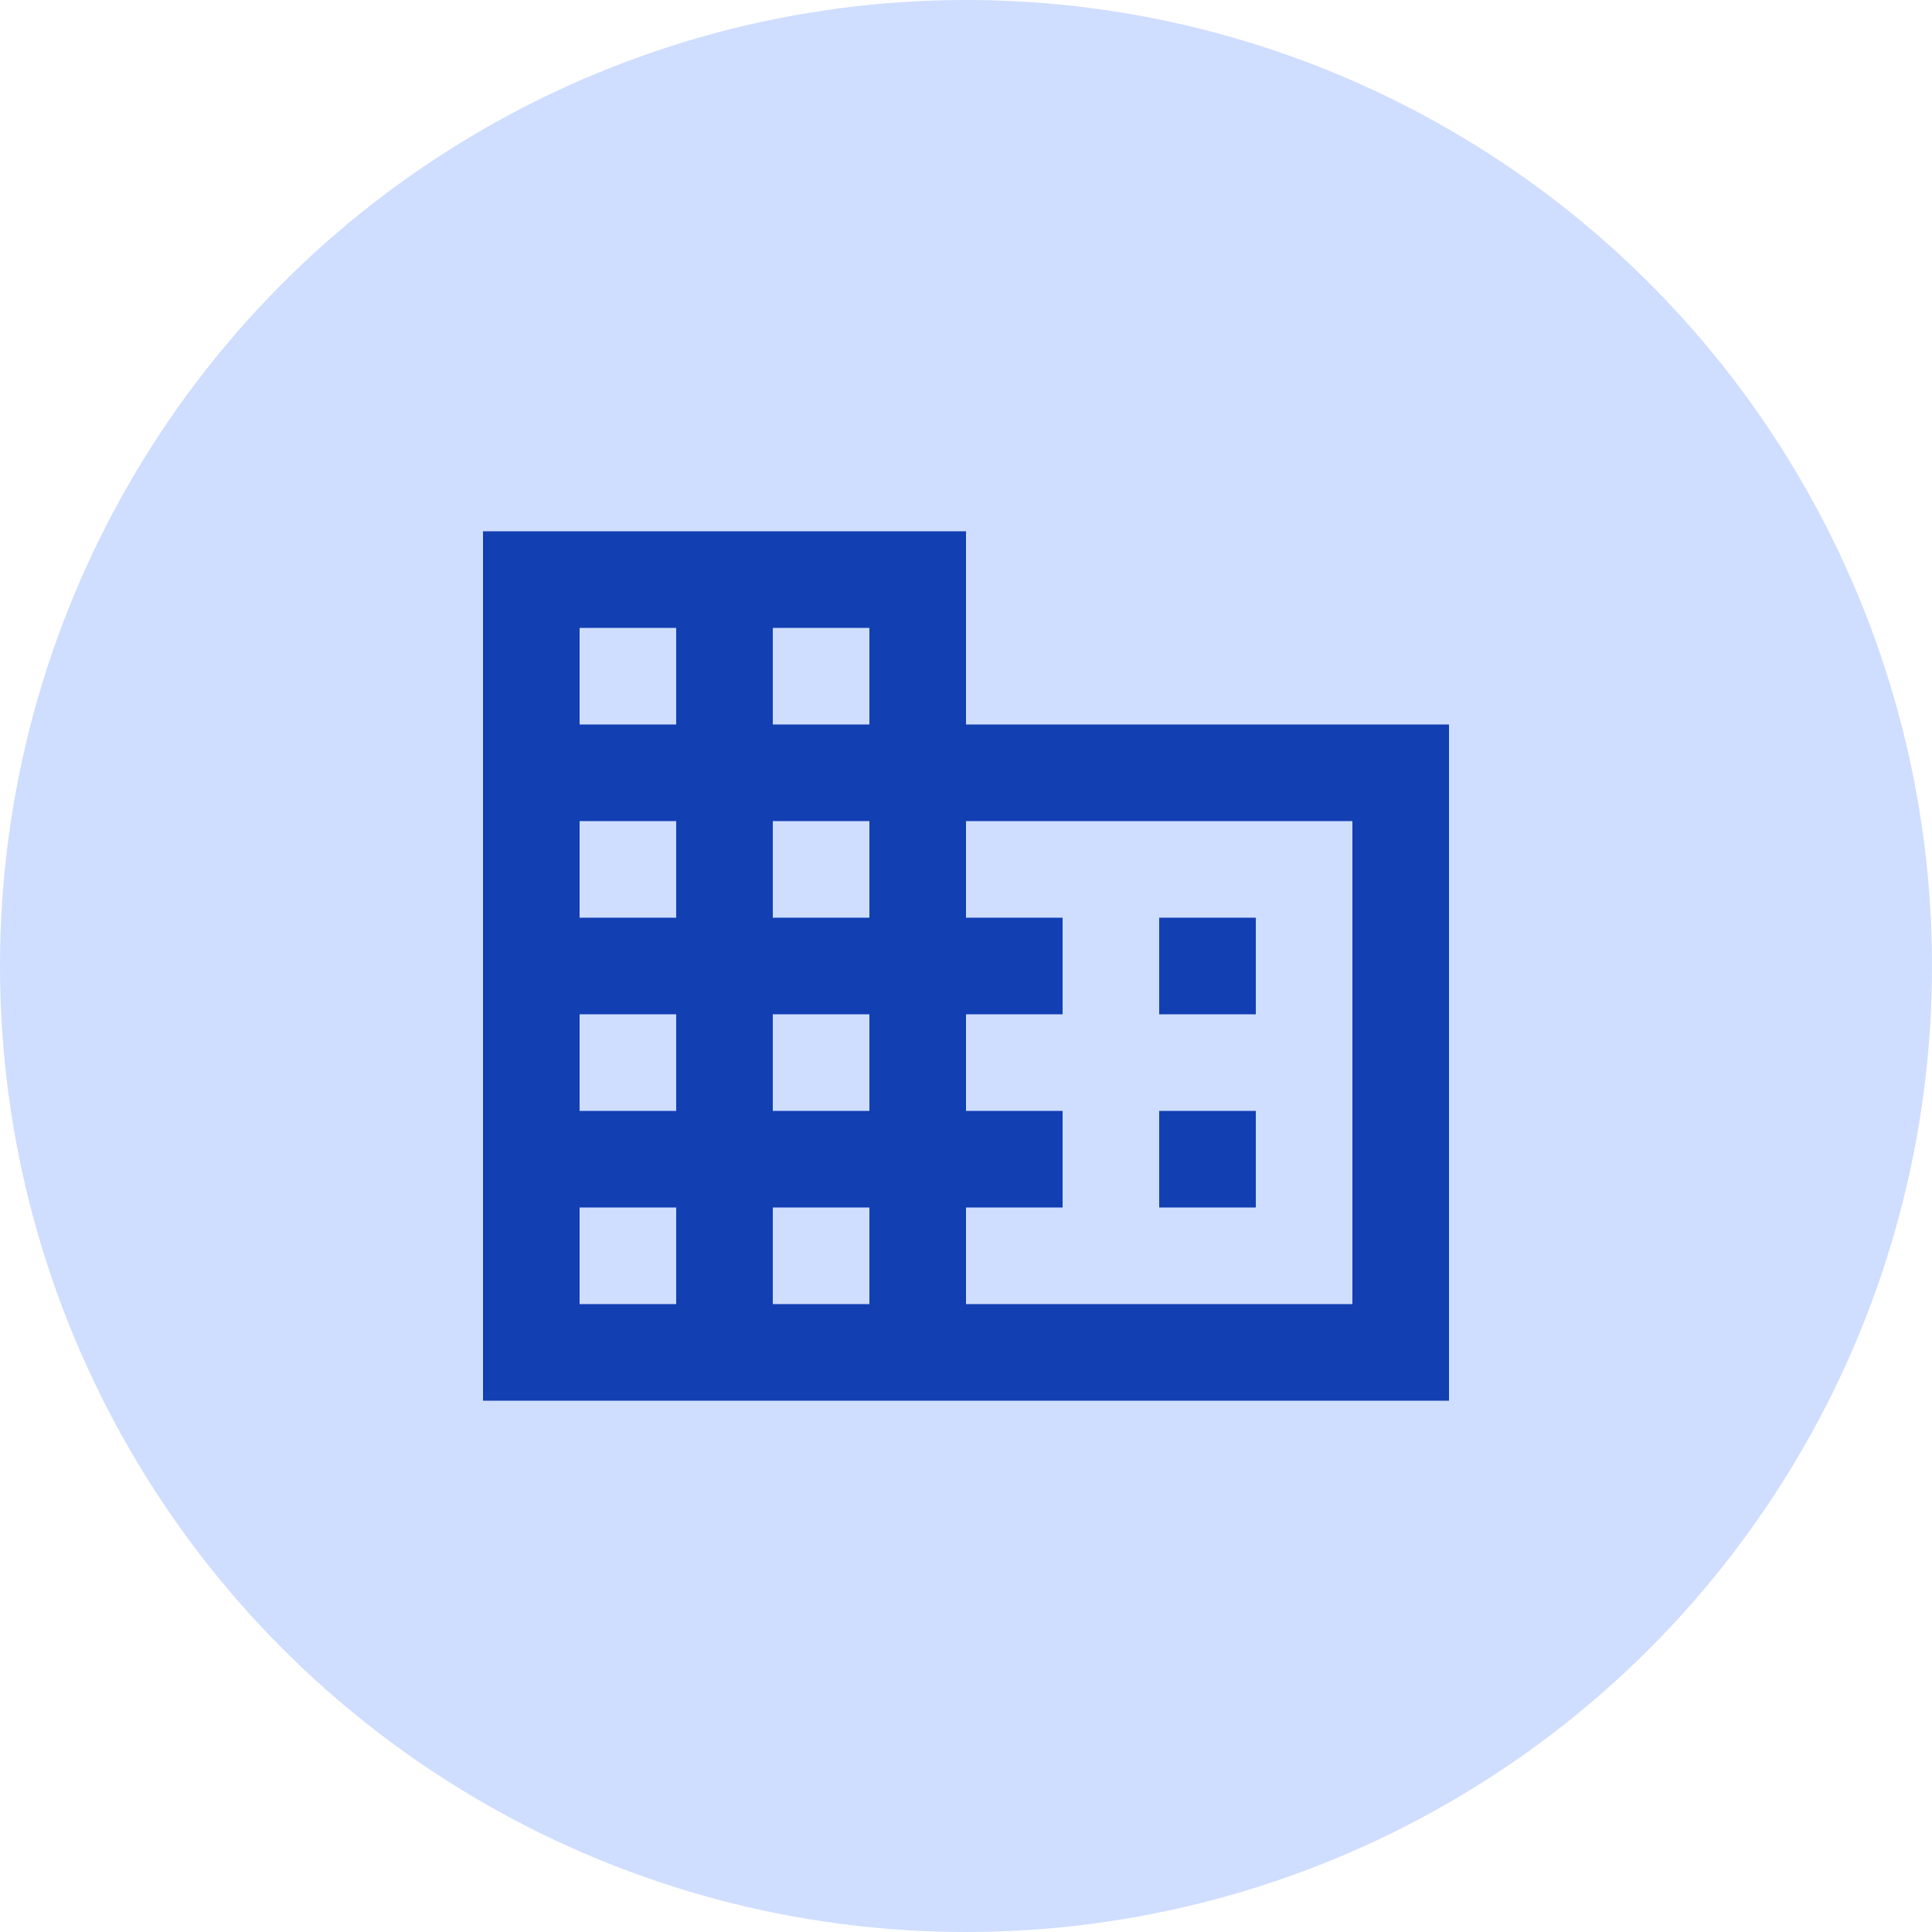 <svg width="40" height="40" viewBox="0 0 40 40" fill="none" xmlns="http://www.w3.org/2000/svg">
<circle cx="20" cy="20" r="20" fill="#CFDDFF"/>
<g clip-path="url(#clip0_302_312)">
<path d="M20 15V11H10V29H30V15H20ZM14 27H12V25H14V27ZM14 23H12V21H14V23ZM14 19H12V17H14V19ZM14 15H12V13H14V15ZM18 27H16V25H18V27ZM18 23H16V21H18V23ZM18 19H16V17H18V19ZM18 15H16V13H18V15ZM28 27H20V25H22V23H20V21H22V19H20V17H28V27ZM26 19H24V21H26V19ZM26 23H24V25H26V23Z" fill="#123FB2"/>
</g>
<defs>
<clipPath id="clip0_302_312">
<rect width="24" height="24" fill="white" transform="translate(8 8)"/>
</clipPath>
</defs>
</svg>
